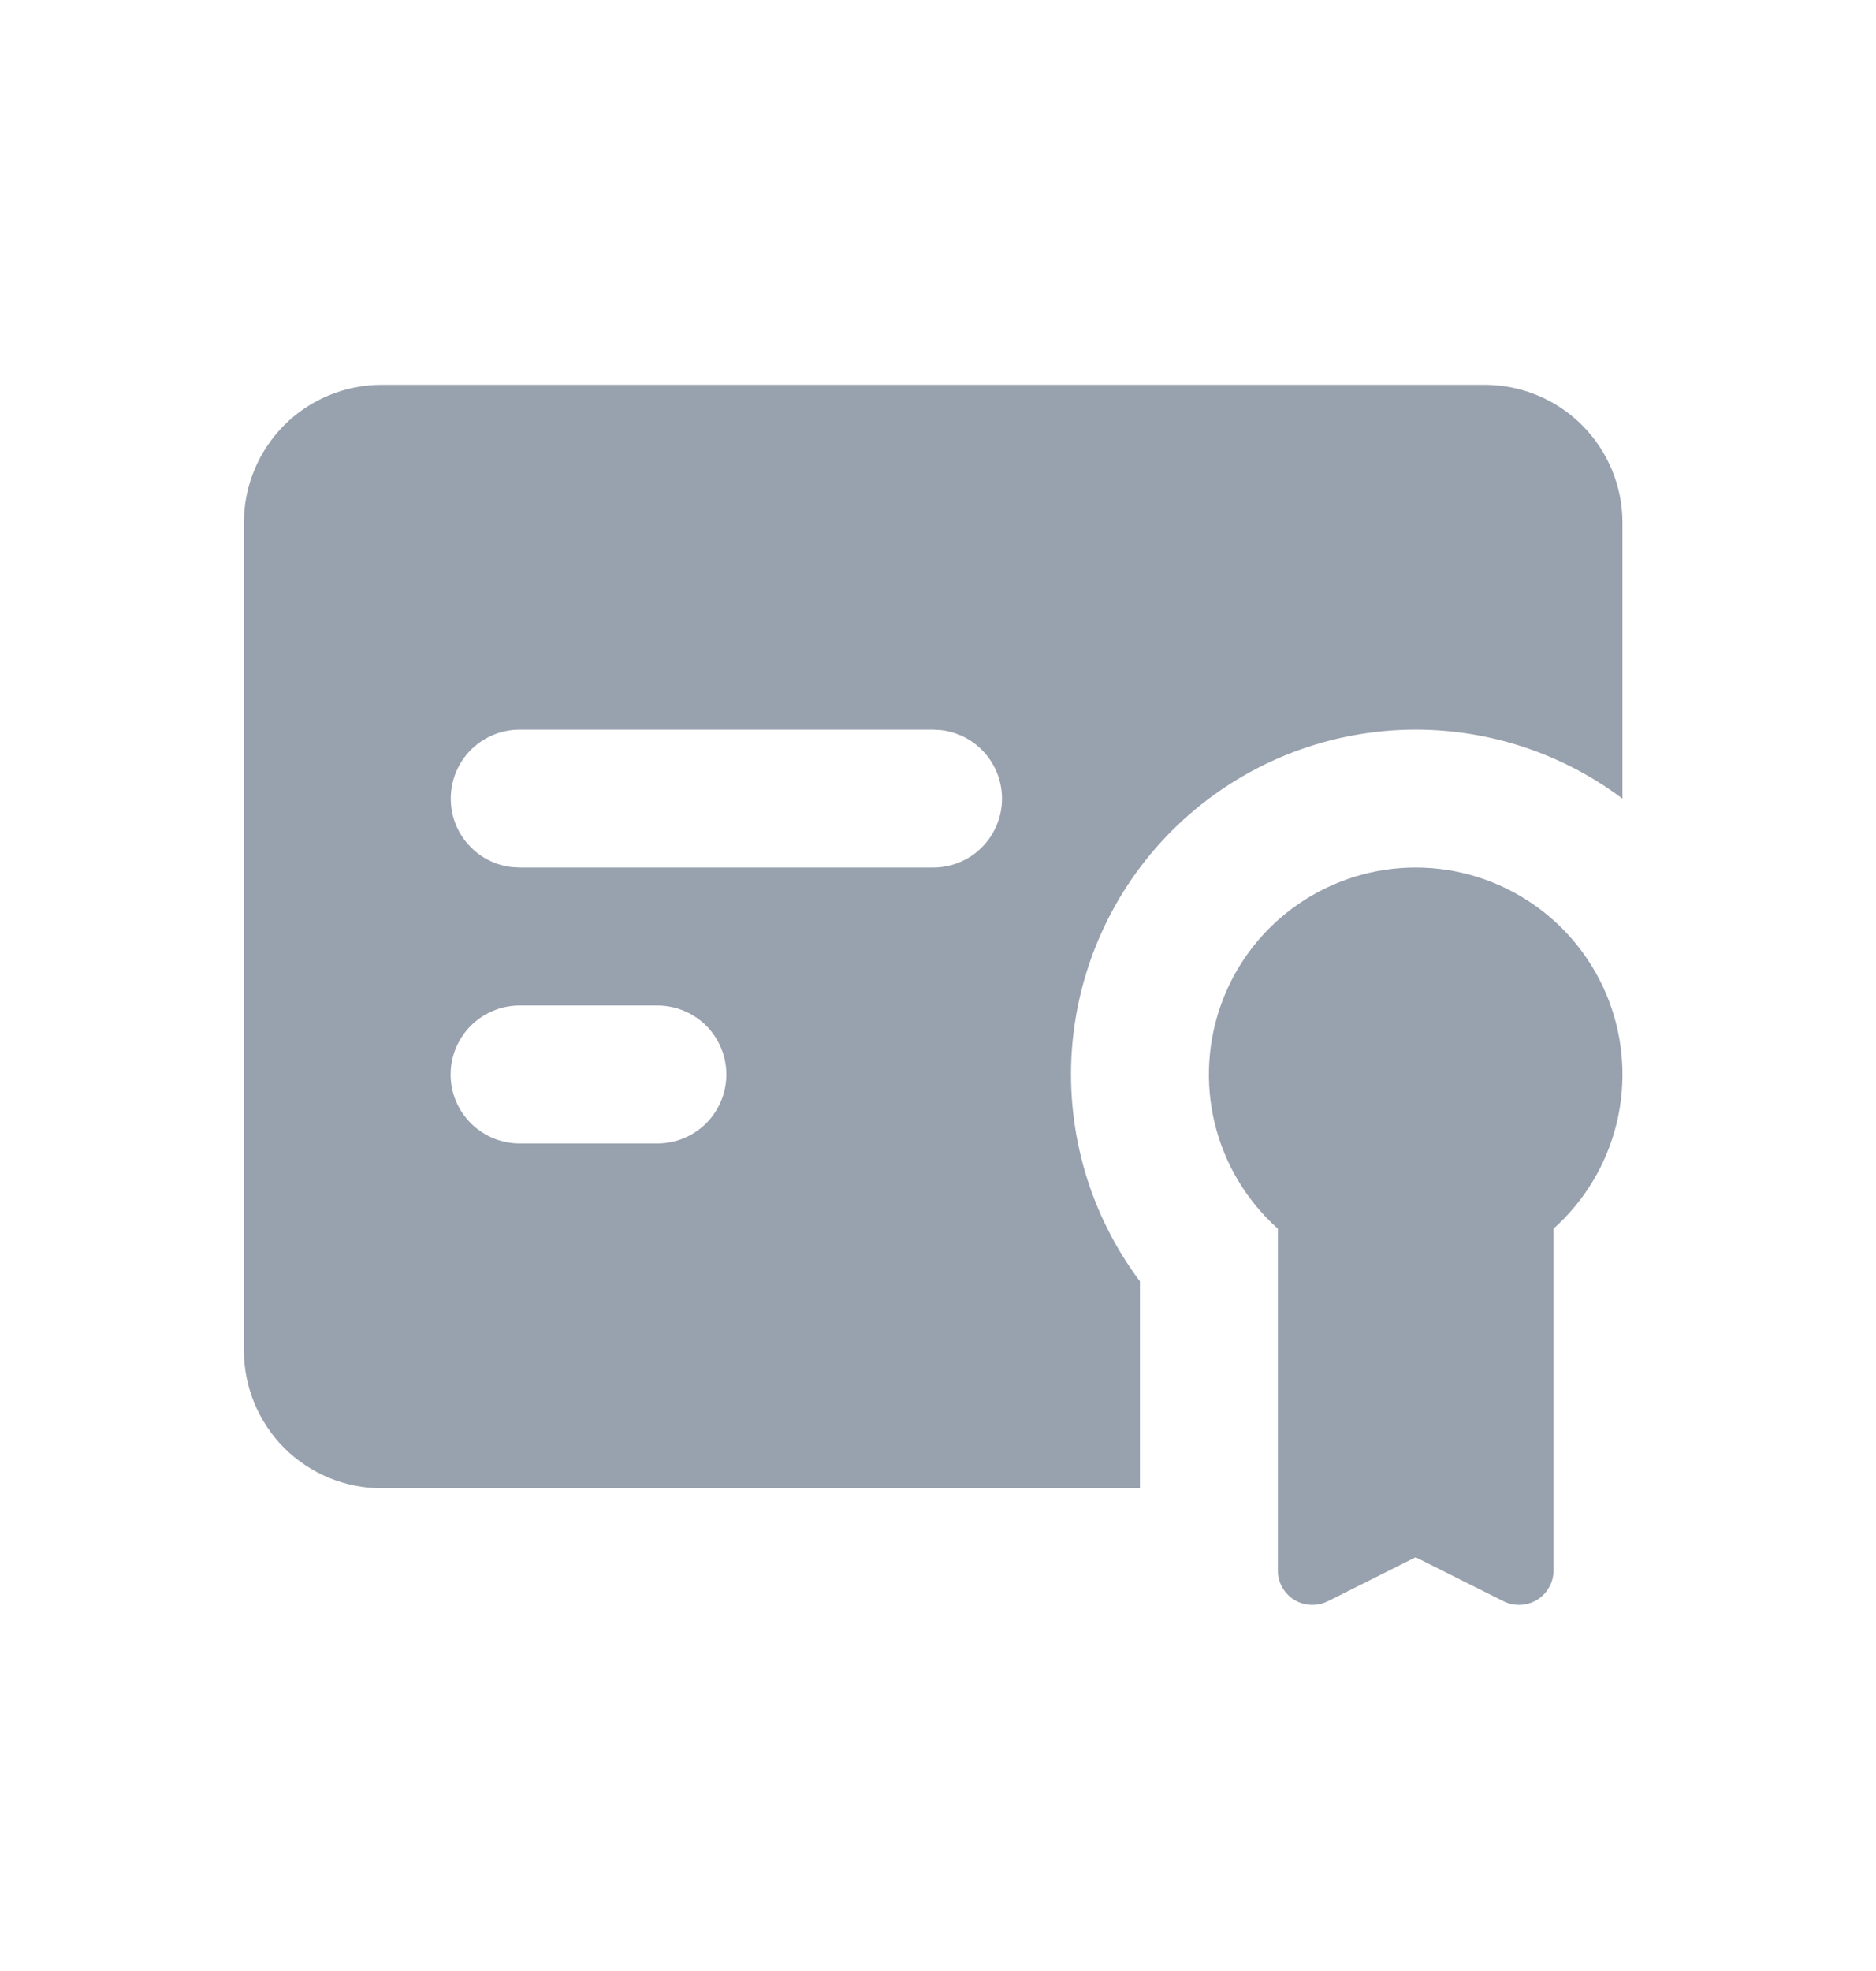 <svg width="20" height="21" viewBox="0 0 20 21" fill="none" xmlns="http://www.w3.org/2000/svg">
<path fill-rule="evenodd" clip-rule="evenodd" d="M15.092 9.243C15.539 9.243 15.975 9.379 16.342 9.632C16.71 9.885 16.992 10.244 17.152 10.661C17.311 11.078 17.34 11.534 17.235 11.968C17.129 12.402 16.895 12.793 16.562 13.091V16.732C16.562 16.795 16.546 16.857 16.515 16.911C16.485 16.966 16.441 17.012 16.387 17.045C16.334 17.078 16.273 17.096 16.211 17.099C16.148 17.102 16.086 17.089 16.03 17.061L15.092 16.592L14.155 17.061C14.098 17.089 14.036 17.102 13.974 17.099C13.911 17.096 13.85 17.078 13.797 17.045C13.744 17.012 13.7 16.966 13.669 16.911C13.639 16.857 13.623 16.795 13.623 16.732V13.091C13.29 12.793 13.055 12.402 12.95 11.968C12.845 11.534 12.874 11.078 13.033 10.661C13.192 10.244 13.474 9.885 13.842 9.632C14.21 9.379 14.646 9.243 15.092 9.243ZM15.827 4.1C16.217 4.1 16.591 4.254 16.866 4.53C17.142 4.806 17.297 5.179 17.297 5.569V8.509C16.589 7.978 15.714 7.72 14.832 7.783C13.95 7.846 13.12 8.225 12.494 8.85C11.869 9.475 11.49 10.305 11.427 11.188C11.365 12.07 11.622 12.945 12.153 13.652V15.857H4.07C3.68 15.857 3.306 15.702 3.03 15.427C2.755 15.151 2.6 14.777 2.6 14.387V5.569C2.6 5.179 2.755 4.806 3.03 4.53C3.306 4.254 3.68 4.1 4.07 4.1H15.827ZM7.009 10.713H5.539C5.344 10.713 5.158 10.791 5.02 10.928C4.882 11.066 4.804 11.253 4.804 11.448C4.804 11.643 4.882 11.83 5.02 11.968C5.158 12.105 5.344 12.183 5.539 12.183H7.009C7.204 12.183 7.391 12.105 7.529 11.968C7.666 11.83 7.744 11.643 7.744 11.448C7.744 11.253 7.666 11.066 7.529 10.928C7.391 10.791 7.204 10.713 7.009 10.713ZM9.948 7.774H5.539C5.352 7.774 5.172 7.846 5.036 7.974C4.899 8.103 4.818 8.279 4.807 8.466C4.796 8.653 4.856 8.837 4.977 8.98C5.097 9.124 5.267 9.216 5.453 9.238L5.539 9.243H9.948C10.136 9.243 10.316 9.172 10.452 9.043C10.588 8.914 10.67 8.739 10.681 8.552C10.692 8.365 10.631 8.181 10.511 8.037C10.391 7.893 10.22 7.801 10.034 7.779L9.948 7.774Z" fill="#7F8A9A" fill-opacity="0.8"/>
</svg>
